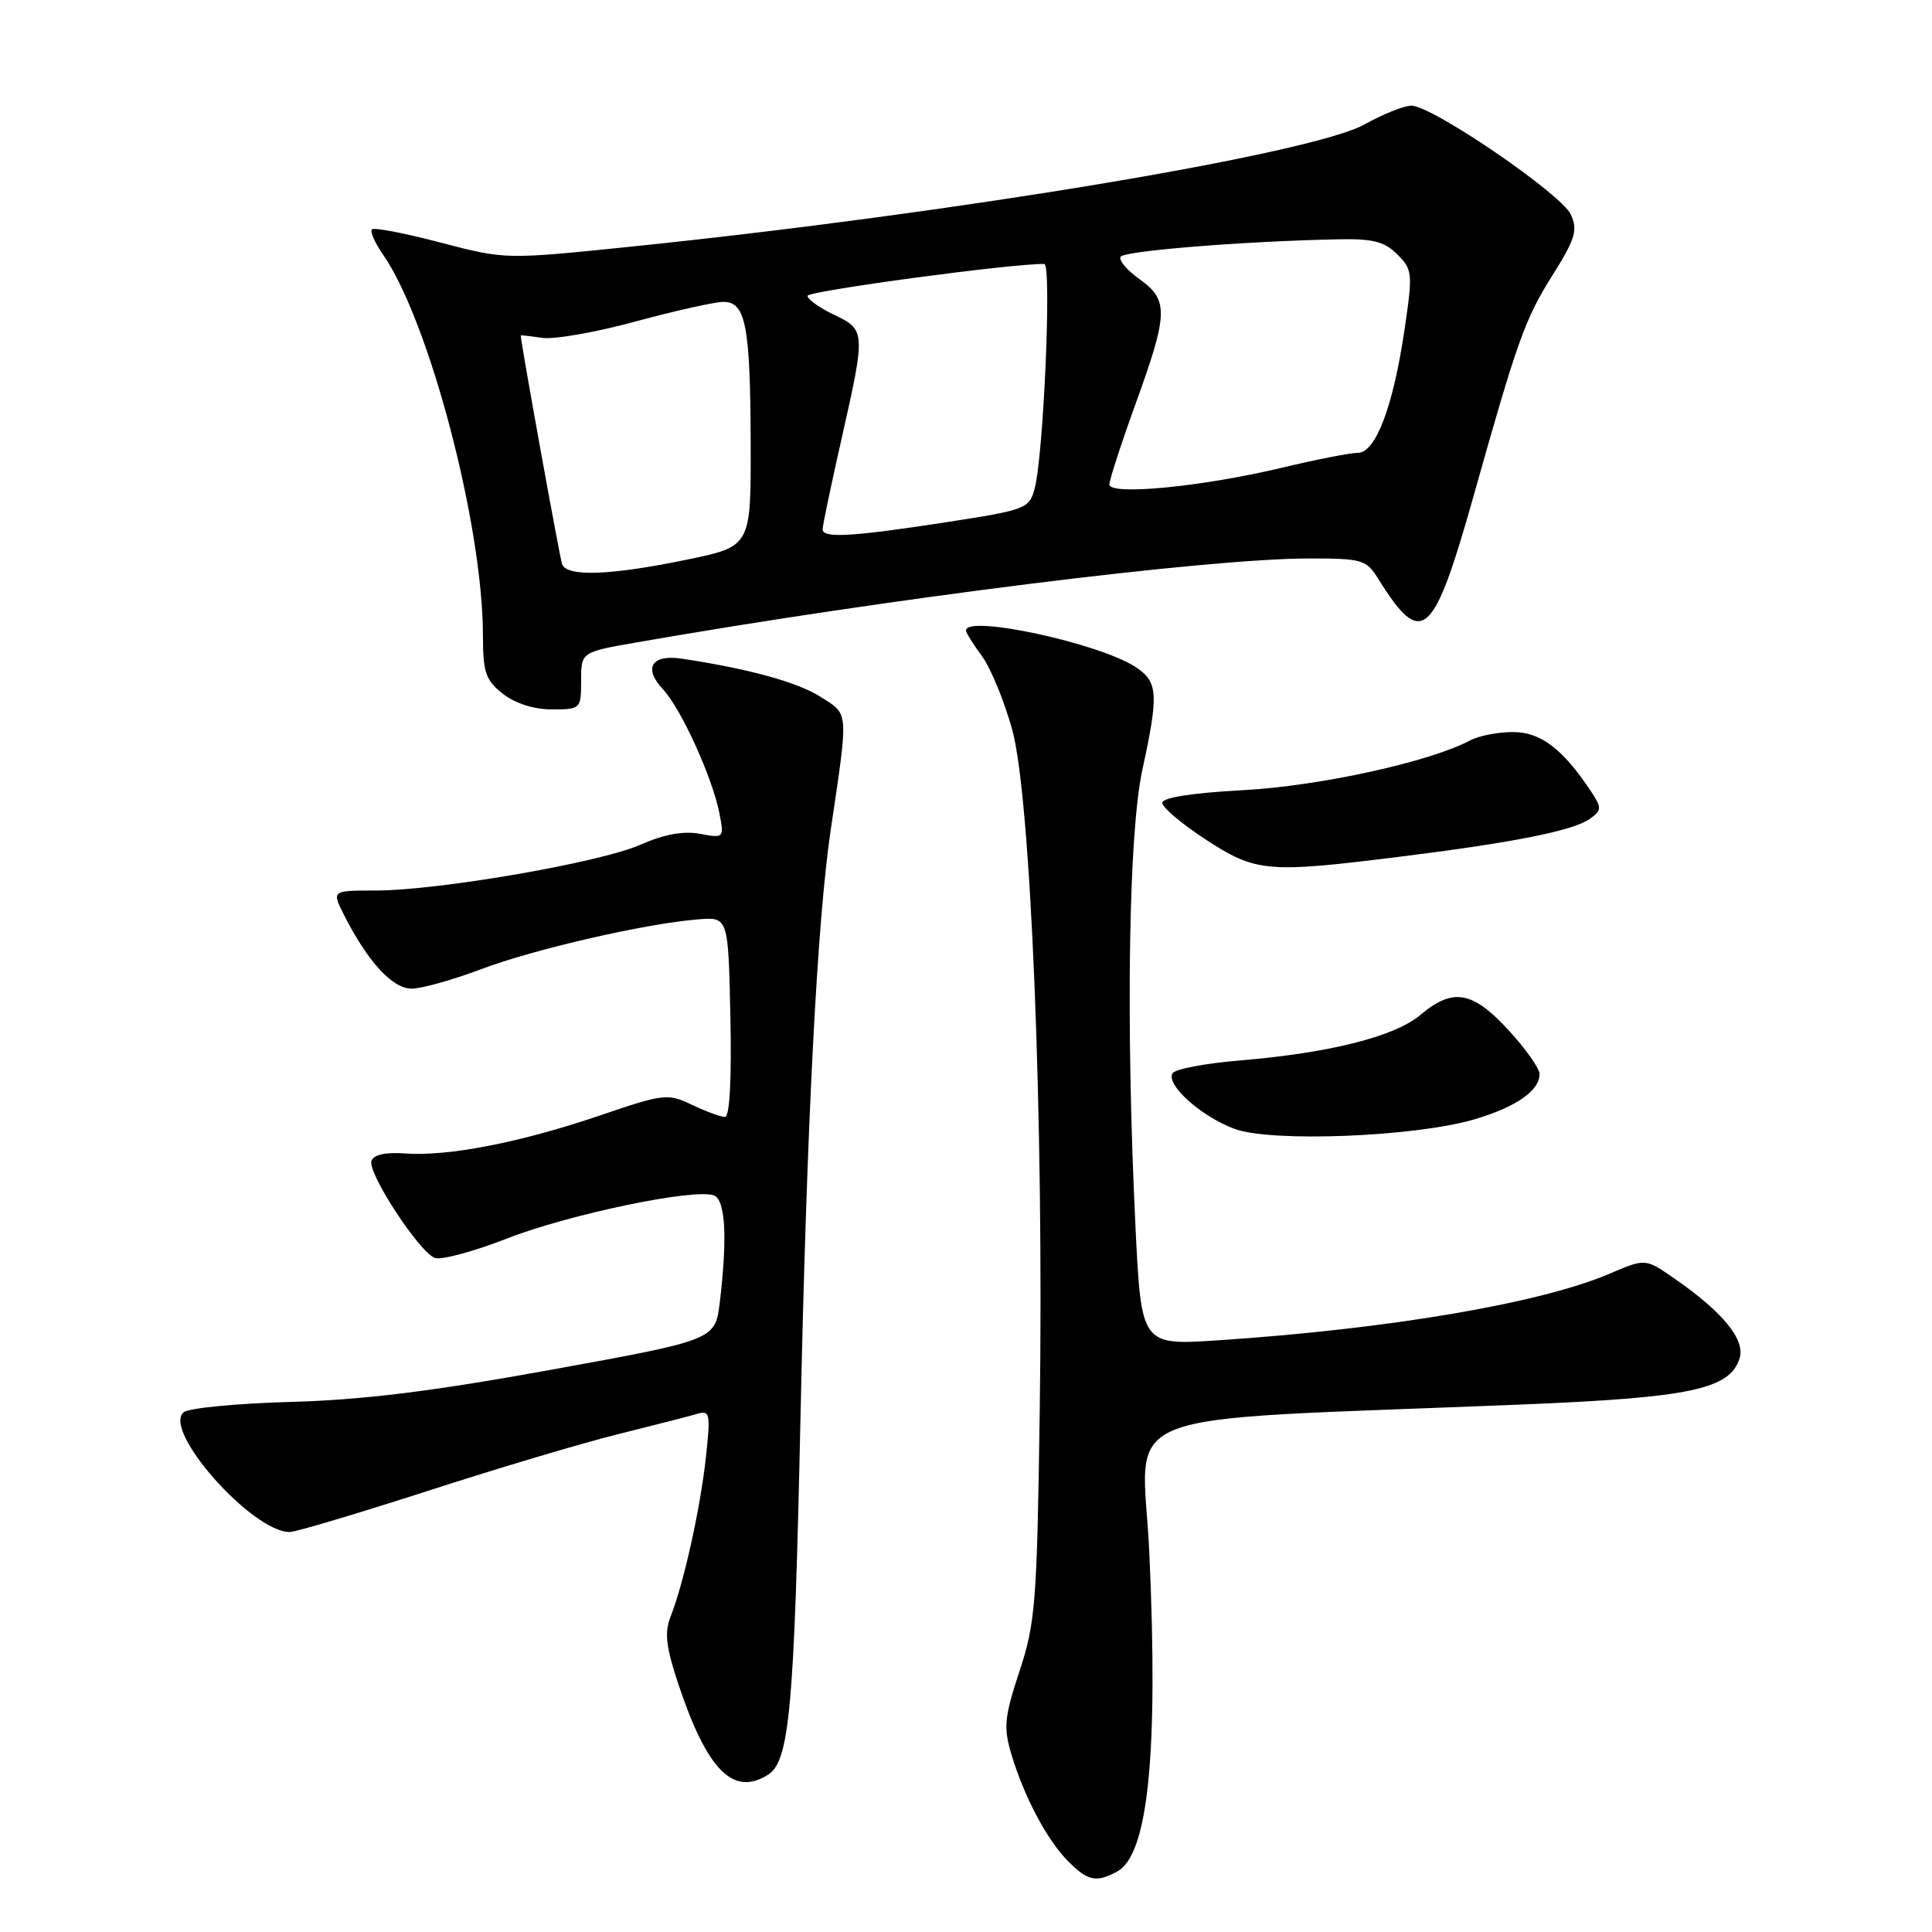 <?xml version="1.0" encoding="UTF-8" standalone="no"?>
<!DOCTYPE svg PUBLIC "-//W3C//DTD SVG 1.1//EN" "http://www.w3.org/Graphics/SVG/1.1/DTD/svg11.dtd" >
<svg xmlns="http://www.w3.org/2000/svg" xmlns:xlink="http://www.w3.org/1999/xlink" version="1.1" viewBox="0 0 256 256">
 <g >
 <path fill="currentColor"
d=" M 148.02 247.99 C 152.14 245.79 153.49 232.42 152.30 205.89 C 151.40 186.10 145.62 188.40 202.00 186.09 C 223.98 185.19 229.21 184.07 230.50 180.00 C 231.29 177.52 228.31 173.87 221.84 169.39 C 218.02 166.74 218.02 166.74 213.26 168.78 C 204.11 172.69 184.05 176.10 161.36 177.60 C 151.22 178.27 151.22 178.27 150.45 162.39 C 149.16 135.60 149.54 110.47 151.37 102.00 C 153.56 91.90 153.45 90.34 150.45 88.37 C 145.63 85.22 128.00 81.42 128.00 83.54 C 128.00 83.84 128.95 85.36 130.10 86.92 C 131.26 88.49 133.06 92.86 134.11 96.63 C 136.60 105.58 138.33 148.34 137.77 187.00 C 137.41 212.35 137.20 215.04 135.09 221.44 C 133.08 227.54 132.95 228.88 134.01 232.44 C 135.70 238.09 138.75 243.84 141.54 246.63 C 144.16 249.26 145.24 249.48 148.02 247.99 Z  M 101.77 235.16 C 104.61 233.36 105.24 226.45 106.06 188.20 C 106.90 148.85 108.27 122.19 110.07 110.00 C 112.45 93.93 112.52 94.74 108.70 92.32 C 105.61 90.37 99.27 88.63 90.37 87.28 C 86.34 86.67 85.20 88.51 87.84 91.33 C 90.25 93.89 94.42 103.07 95.33 107.79 C 95.96 111.05 95.93 111.08 92.73 110.48 C 90.56 110.08 88.00 110.55 84.91 111.91 C 79.57 114.29 58.09 118.00 49.72 118.00 C 43.95 118.00 43.95 118.00 45.59 121.25 C 48.71 127.41 52.00 131.00 54.53 131.00 C 55.86 131.00 60.00 129.84 63.73 128.43 C 70.73 125.78 85.50 122.38 92.50 121.82 C 96.50 121.50 96.50 121.50 96.78 134.75 C 96.95 143.06 96.69 148.00 96.06 148.00 C 95.52 148.00 93.55 147.28 91.70 146.40 C 88.47 144.86 87.99 144.91 79.42 147.83 C 68.99 151.38 59.39 153.25 53.70 152.84 C 51.07 152.65 49.50 153.00 49.22 153.83 C 48.69 155.42 55.52 165.88 57.61 166.68 C 58.44 167.00 62.75 165.84 67.18 164.11 C 75.39 160.90 92.06 157.42 94.60 158.40 C 96.13 158.99 96.40 164.00 95.38 172.53 C 94.77 177.55 94.77 177.55 73.14 181.48 C 57.24 184.37 48.06 185.50 38.53 185.76 C 31.40 185.96 25.01 186.57 24.34 187.13 C 21.46 189.52 33.40 203.00 38.39 203.00 C 39.17 203.00 47.39 200.55 56.66 197.56 C 65.92 194.56 77.33 191.16 82.00 190.01 C 86.67 188.85 91.34 187.65 92.36 187.35 C 94.08 186.84 94.17 187.26 93.53 193.15 C 92.79 199.91 90.61 209.75 88.86 214.20 C 88.02 216.33 88.24 218.21 89.90 223.20 C 93.70 234.58 97.17 238.08 101.77 235.16 Z  M 195.33 148.33 C 200.87 146.70 204.00 144.53 204.00 142.32 C 204.00 141.57 202.14 138.94 199.87 136.48 C 195.10 131.30 192.51 130.86 188.20 134.49 C 184.78 137.36 176.18 139.53 164.24 140.52 C 159.70 140.90 155.71 141.66 155.37 142.21 C 154.44 143.71 159.14 147.93 163.58 149.58 C 168.44 151.39 187.47 150.64 195.33 148.33 Z  M 185.33 113.54 C 200.49 111.66 208.54 110.06 210.68 108.49 C 212.25 107.35 212.26 107.05 210.82 104.87 C 207.07 99.22 204.15 97.00 200.48 97.00 C 198.49 97.00 195.94 97.50 194.81 98.10 C 189.51 100.94 174.89 104.15 164.75 104.70 C 157.89 105.07 154.00 105.68 154.01 106.39 C 154.02 107.00 156.61 109.18 159.76 111.24 C 166.41 115.57 167.89 115.71 185.33 113.54 Z  M 77.00 90.20 C 77.00 86.41 77.00 86.41 84.25 85.14 C 117.99 79.25 160.05 74.00 173.45 74.00 C 180.55 74.00 181.04 74.15 182.66 76.75 C 188.42 86.00 189.94 84.65 195.32 65.50 C 201.01 45.26 202.08 42.26 205.59 36.67 C 208.75 31.64 209.10 30.51 208.14 28.42 C 206.90 25.70 189.76 14.00 187.02 14.00 C 186.05 14.00 183.26 15.12 180.82 16.48 C 173.83 20.38 126.42 28.28 83.44 32.70 C 66.97 34.39 66.97 34.39 58.37 32.14 C 53.65 30.90 49.56 30.11 49.28 30.39 C 49.01 30.66 49.66 32.15 50.73 33.69 C 56.88 42.55 63.98 69.59 63.99 84.18 C 64.00 89.12 64.34 90.12 66.63 91.93 C 68.27 93.21 70.74 94.00 73.13 94.00 C 76.94 94.00 77.00 93.94 77.00 90.20 Z  M 74.48 74.75 C 74.16 73.86 69.00 45.34 69.00 44.45 C 69.00 44.39 70.29 44.54 71.86 44.77 C 73.44 45.00 79.01 44.02 84.25 42.59 C 89.49 41.17 94.71 40.00 95.87 40.00 C 98.82 40.00 99.43 43.17 99.47 58.95 C 99.50 72.40 99.50 72.40 91.00 74.16 C 80.82 76.26 75.10 76.46 74.48 74.75 Z  M 109.00 70.13 C 109.00 69.66 110.12 64.29 111.50 58.19 C 114.72 43.91 114.71 43.71 110.50 41.70 C 108.58 40.78 107.00 39.66 107.00 39.20 C 107.00 38.56 134.38 34.87 138.38 34.98 C 139.37 35.00 138.28 60.29 137.10 64.72 C 136.39 67.40 135.97 67.56 125.43 69.19 C 112.83 71.13 109.00 71.35 109.00 70.13 Z  M 147.00 64.19 C 147.00 63.59 148.57 58.75 150.50 53.43 C 154.81 41.52 154.86 39.75 150.99 36.99 C 149.33 35.81 148.21 34.48 148.49 34.02 C 148.97 33.24 164.85 31.96 177.27 31.71 C 181.91 31.61 183.45 32.00 185.15 33.71 C 187.17 35.72 187.21 36.21 186.11 43.66 C 184.61 53.87 182.28 60.00 179.93 60.00 C 178.94 60.00 174.40 60.89 169.84 61.98 C 159.29 64.50 147.00 65.69 147.00 64.19 Z "/>
</g>
</svg>